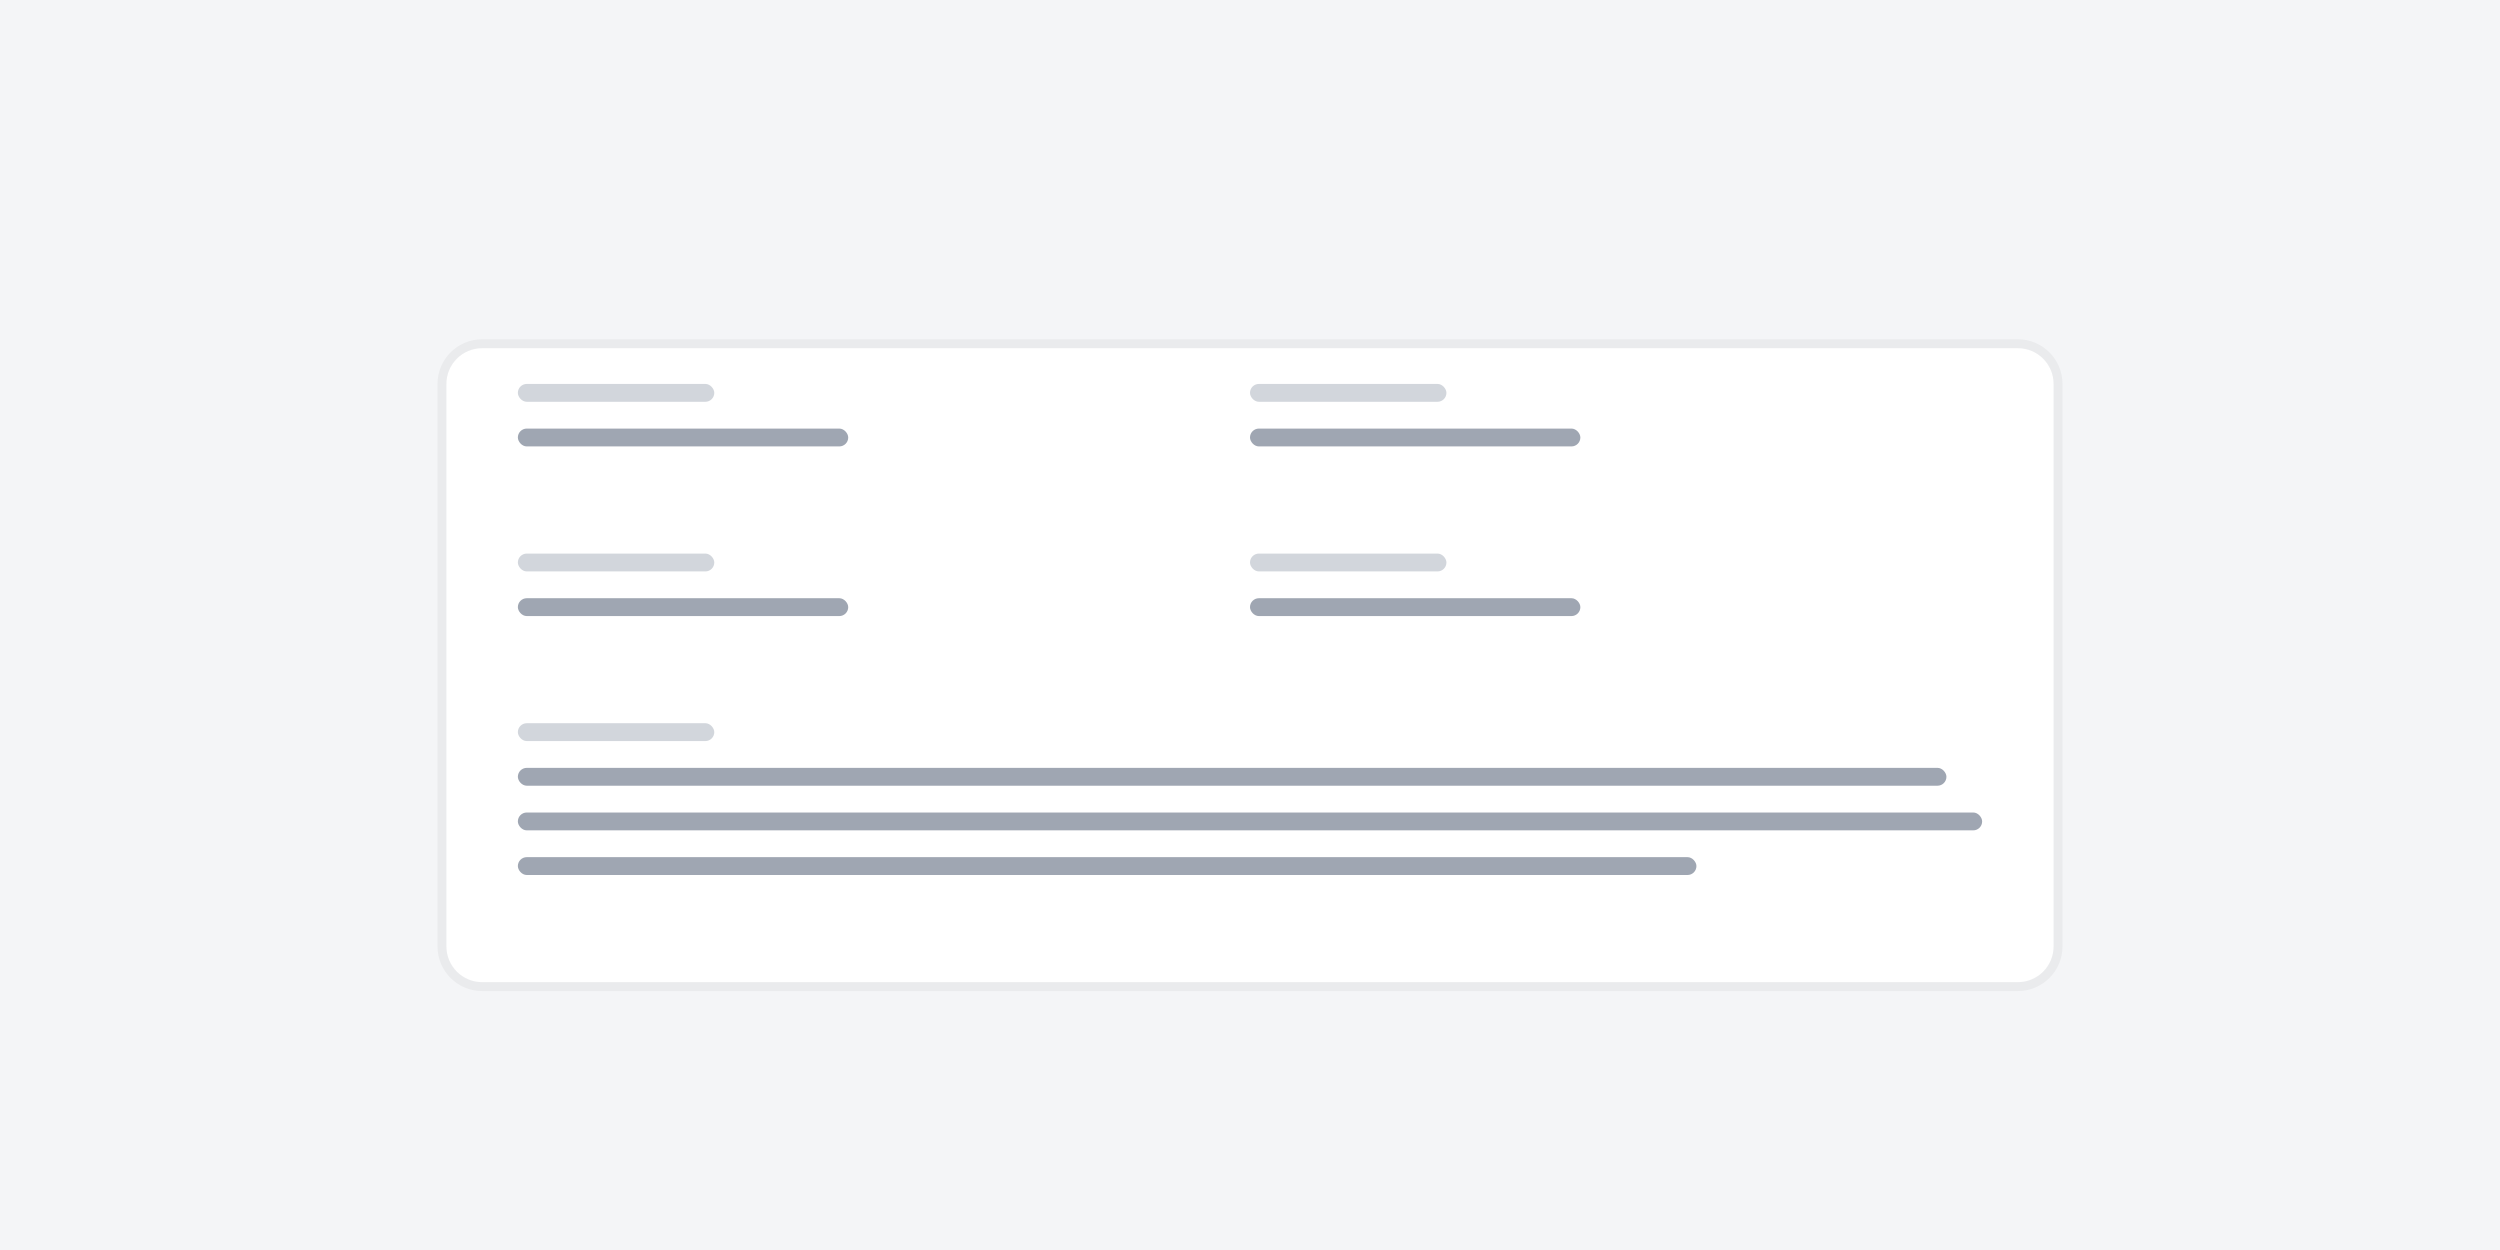 <svg width="280" height="140" viewBox="0 0 280 140" fill="none" xmlns="http://www.w3.org/2000/svg">
<rect width="280" height="140" fill="white"/>
<rect width="280" height="140" fill="#F4F5F7"/>
<g filter="url(#filter0_dd)">
<path d="M50 39C50 36.791 51.791 35 54 35H226C228.209 35 230 36.791 230 39V102C230 104.209 228.209 106 226 106H54C51.791 106 50 104.209 50 102V39Z" fill="white"/>
<path d="M54 34.5C51.515 34.5 49.5 36.515 49.5 39V102C49.5 104.485 51.515 106.5 54 106.5H226C228.485 106.5 230.5 104.485 230.5 102V39C230.5 36.515 228.485 34.5 226 34.5H54Z" stroke="black" stroke-opacity="0.04"/>
</g>
<rect x="58" y="48" width="37" height="2" rx="1" fill="#9FA6B2"/>
<rect x="58" y="67" width="37" height="2" rx="1" fill="#9FA6B2"/>
<rect x="58" y="86" width="160" height="2" rx="1" fill="#9FA6B2"/>
<rect x="58" y="91" width="164" height="2" rx="1" fill="#9FA6B2"/>
<rect x="58" y="96" width="132" height="2" rx="1" fill="#9FA6B2"/>
<rect x="140" y="48" width="37" height="2" rx="1" fill="#9FA6B2"/>
<rect x="140" y="67" width="37" height="2" rx="1" fill="#9FA6B2"/>
<rect x="58" y="43" width="22" height="2" rx="1" fill="#D2D6DC"/>
<rect x="58" y="62" width="22" height="2" rx="1" fill="#D2D6DC"/>
<rect x="58" y="81" width="22" height="2" rx="1" fill="#D2D6DC"/>
<rect x="140" y="43" width="22" height="2" rx="1" fill="#D2D6DC"/>
<rect x="140" y="62" width="22" height="2" rx="1" fill="#D2D6DC"/>
<defs>
<filter id="filter0_dd" x="44" y="32" width="192" height="83" filterUnits="userSpaceOnUse" color-interpolation-filters="sRGB">
<feFlood flood-opacity="0" result="BackgroundImageFix"/>
<feColorMatrix in="SourceAlpha" type="matrix" values="0 0 0 0 0 0 0 0 0 0 0 0 0 0 0 0 0 0 127 0"/>
<feOffset dy="3"/>
<feGaussianBlur stdDeviation="2.5"/>
<feColorMatrix type="matrix" values="0 0 0 0 0 0 0 0 0 0 0 0 0 0 0 0 0 0 0.04 0"/>
<feBlend mode="normal" in2="BackgroundImageFix" result="effect1_dropShadow"/>
<feColorMatrix in="SourceAlpha" type="matrix" values="0 0 0 0 0 0 0 0 0 0 0 0 0 0 0 0 0 0 127 0"/>
<feOffset dy="1"/>
<feGaussianBlur stdDeviation="1"/>
<feColorMatrix type="matrix" values="0 0 0 0 0 0 0 0 0 0 0 0 0 0 0 0 0 0 0.03 0"/>
<feBlend mode="normal" in2="effect1_dropShadow" result="effect2_dropShadow"/>
<feBlend mode="normal" in="SourceGraphic" in2="effect2_dropShadow" result="shape"/>
</filter>
</defs>
</svg>

